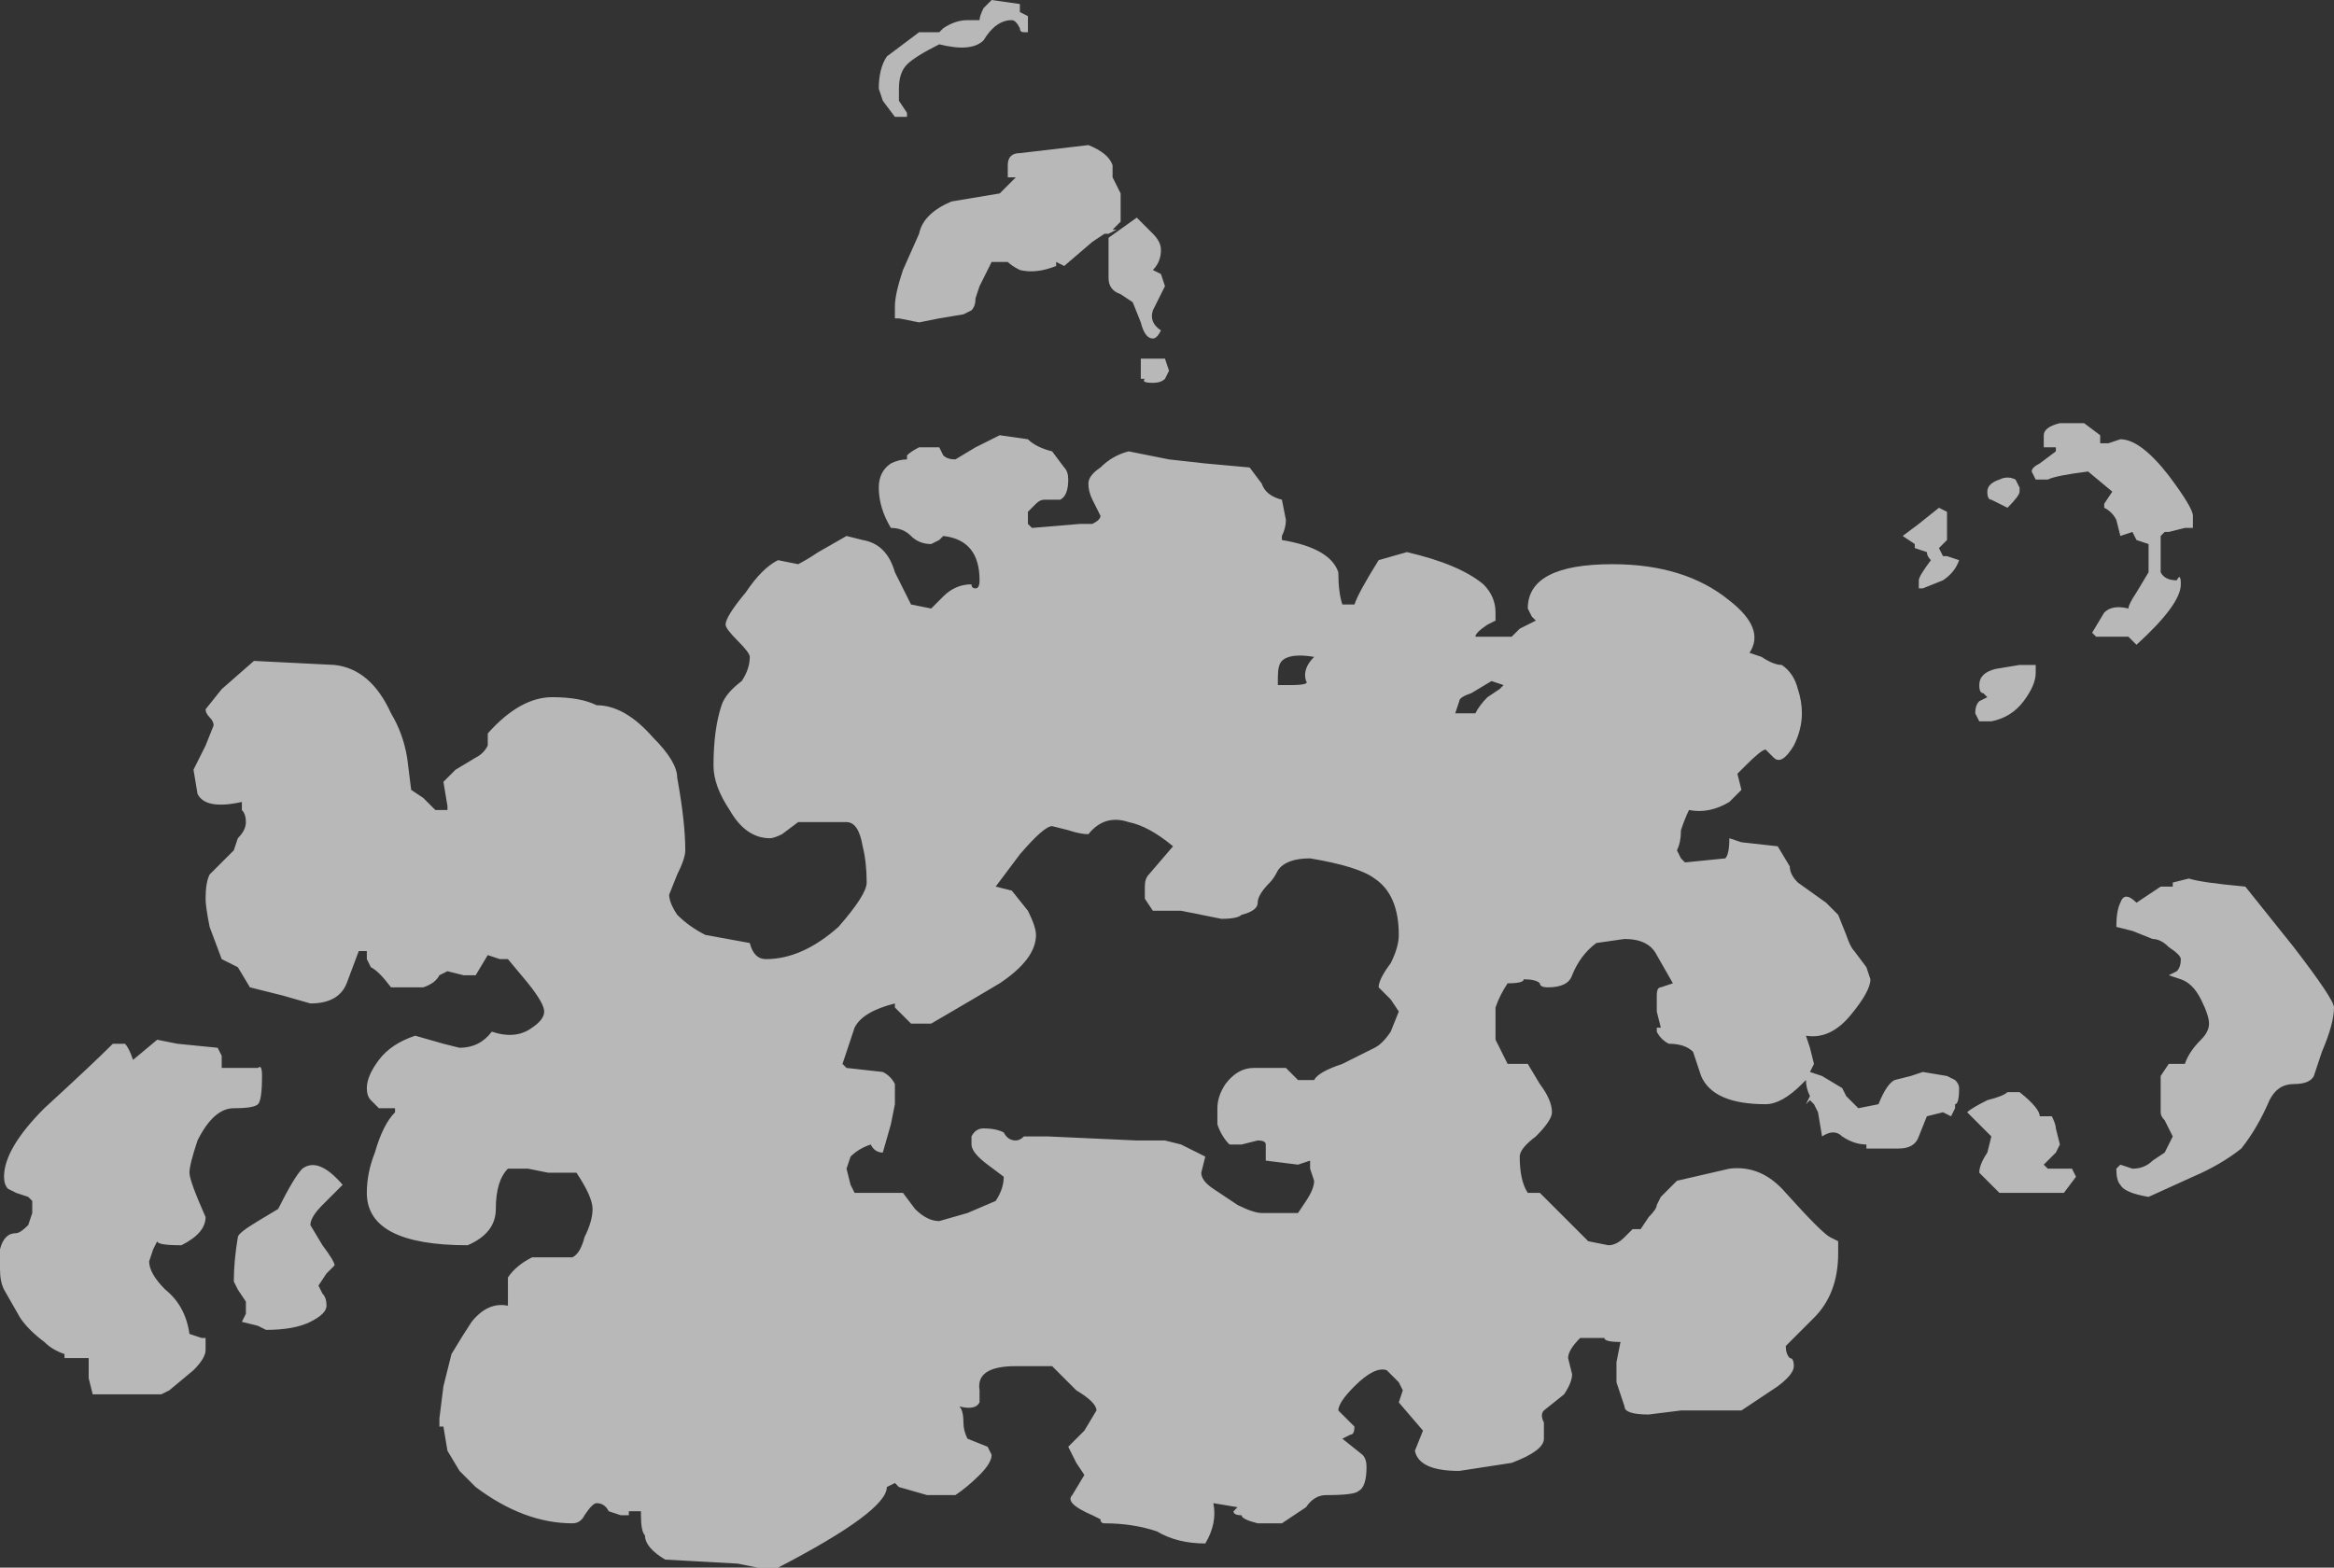 <?xml version="1.0" encoding="UTF-8" standalone="no"?>
<svg xmlns:ffdec="https://www.free-decompiler.com/flash" xmlns:xlink="http://www.w3.org/1999/xlink" ffdec:objectType="shape" height="19.45px" width="28.95px" xmlns="http://www.w3.org/2000/svg">
  <rect width="100%" height="100%" fill="#333333" stroke="none"/>
  <g transform="matrix(1.0, 0.0, 0.0, 1.0, 11.0, 13.7)">
    <path d="M3.3 -10.8 Q3.4 -10.7 3.4 -10.6 3.4 -10.45 3.3 -10.35 L3.4 -10.3 3.45 -10.15 3.3 -9.85 Q3.25 -9.7 3.4 -9.6 3.35 -9.5 3.3 -9.5 3.2 -9.5 3.15 -9.7 L3.05 -9.95 2.9 -10.05 Q2.75 -10.1 2.75 -10.25 L2.75 -10.45 Q2.75 -10.7 2.75 -10.75 L3.1 -11.0 3.3 -10.8 M1.65 -13.35 Q1.6 -13.45 1.55 -13.45 1.35 -13.45 1.2 -13.2 1.05 -13.05 0.65 -13.15 0.35 -13.0 0.25 -12.9 0.15 -12.8 0.15 -12.6 L0.15 -12.45 0.25 -12.3 0.25 -12.25 0.1 -12.25 -0.05 -12.45 -0.1 -12.6 Q-0.1 -12.85 0.0 -13.0 L0.4 -13.3 0.65 -13.3 0.7 -13.35 Q0.85 -13.45 1.0 -13.45 L1.15 -13.45 Q1.15 -13.5 1.2 -13.6 L1.3 -13.7 1.65 -13.65 1.65 -13.55 1.75 -13.5 1.75 -13.3 1.7 -13.3 Q1.65 -13.3 1.65 -13.35 M1.4 -11.3 L1.6 -11.5 1.5 -11.5 1.5 -11.65 Q1.5 -11.8 1.65 -11.8 L2.5 -11.9 Q2.75 -11.8 2.8 -11.65 L2.8 -11.5 2.9 -11.3 2.9 -10.95 2.8 -10.85 2.85 -10.85 2.75 -10.8 2.7 -10.8 2.55 -10.7 2.2 -10.4 2.1 -10.45 2.1 -10.4 Q1.85 -10.3 1.65 -10.35 1.55 -10.4 1.5 -10.45 L1.3 -10.45 1.15 -10.15 1.1 -10.0 Q1.1 -9.9 1.05 -9.85 L0.95 -9.8 0.65 -9.75 0.4 -9.7 0.15 -9.75 0.1 -9.75 Q0.1 -9.8 0.1 -9.9 0.1 -10.05 0.2 -10.35 L0.4 -10.8 Q0.45 -11.05 0.8 -11.2 L1.4 -11.3 M1.4 -8.3 L1.75 -8.25 Q1.85 -8.15 2.05 -8.1 L2.2 -7.9 Q2.25 -7.85 2.25 -7.75 2.25 -7.55 2.15 -7.5 L1.95 -7.5 Q1.9 -7.5 1.85 -7.45 L1.75 -7.35 1.75 -7.2 1.8 -7.15 2.4 -7.2 2.55 -7.2 Q2.65 -7.25 2.65 -7.3 L2.55 -7.5 Q2.5 -7.6 2.5 -7.7 2.5 -7.8 2.65 -7.9 2.8 -8.05 3.0 -8.1 L3.5 -8.0 3.95 -7.95 4.5 -7.9 4.65 -7.7 Q4.7 -7.55 4.9 -7.5 L4.95 -7.25 Q4.95 -7.15 4.9 -7.05 L4.9 -7.0 Q5.5 -6.9 5.6 -6.6 5.6 -6.35 5.65 -6.2 L5.8 -6.2 Q5.85 -6.35 6.1 -6.75 L6.45 -6.85 Q7.1 -6.7 7.4 -6.45 7.55 -6.3 7.55 -6.1 L7.55 -6.0 7.45 -5.95 Q7.3 -5.85 7.3 -5.8 L7.75 -5.8 7.85 -5.9 8.05 -6.0 8.0 -6.05 7.95 -6.15 Q7.95 -6.7 9.0 -6.7 9.9 -6.7 10.45 -6.25 10.9 -5.9 10.7 -5.6 L10.85 -5.55 Q11.0 -5.45 11.1 -5.45 11.25 -5.35 11.3 -5.15 11.35 -5.0 11.35 -4.85 11.35 -4.65 11.25 -4.45 11.1 -4.2 11.0 -4.3 L10.9 -4.4 Q10.85 -4.4 10.65 -4.2 L10.55 -4.1 10.6 -3.9 10.45 -3.75 Q10.2 -3.6 9.95 -3.65 9.9 -3.55 9.85 -3.4 9.85 -3.25 9.8 -3.15 L9.85 -3.05 9.9 -3.0 10.4 -3.05 Q10.45 -3.1 10.45 -3.3 L10.6 -3.25 11.05 -3.2 11.2 -2.95 Q11.2 -2.85 11.3 -2.75 L11.65 -2.5 11.8 -2.35 11.9 -2.1 Q11.95 -1.95 12.0 -1.9 L12.15 -1.7 12.2 -1.55 Q12.2 -1.4 11.95 -1.1 11.7 -0.8 11.4 -0.85 L11.45 -0.7 11.5 -0.5 11.45 -0.4 11.6 -0.35 11.85 -0.2 11.9 -0.1 12.05 0.05 12.3 0.0 Q12.4 -0.25 12.5 -0.3 L12.7 -0.35 12.85 -0.4 13.15 -0.35 13.25 -0.3 Q13.3 -0.25 13.3 -0.2 13.3 0.0 13.25 0.0 L13.25 0.05 13.2 0.15 13.1 0.1 12.9 0.15 12.8 0.4 Q12.75 0.55 12.55 0.55 L12.15 0.55 12.15 0.5 Q12.0 0.5 11.85 0.4 11.75 0.3 11.6 0.4 L11.55 0.1 11.5 0.0 11.45 -0.05 11.4 0.0 11.45 -0.1 Q11.4 -0.2 11.4 -0.3 L11.35 -0.25 Q11.1 0.0 10.9 0.0 10.25 0.0 10.1 -0.35 L10.0 -0.65 Q9.9 -0.75 9.7 -0.75 9.6 -0.8 9.55 -0.9 L9.55 -0.95 9.6 -0.95 9.55 -1.15 9.55 -1.35 Q9.55 -1.45 9.6 -1.45 L9.75 -1.5 9.55 -1.85 Q9.45 -2.05 9.15 -2.05 L8.8 -2.0 Q8.6 -1.85 8.5 -1.6 8.45 -1.45 8.2 -1.45 8.1 -1.45 8.1 -1.5 8.05 -1.55 7.9 -1.55 7.9 -1.5 7.7 -1.5 7.6 -1.35 7.55 -1.2 L7.55 -1.05 Q7.55 -0.85 7.55 -0.8 L7.7 -0.5 7.95 -0.5 8.1 -0.25 Q8.25 -0.05 8.25 0.1 8.25 0.2 8.05 0.4 7.85 0.55 7.85 0.65 7.85 0.95 7.95 1.1 L8.1 1.1 8.7 1.7 8.95 1.75 Q9.05 1.75 9.15 1.65 L9.25 1.55 9.35 1.55 9.45 1.4 Q9.55 1.3 9.55 1.25 L9.6 1.15 9.8 0.95 10.45 0.8 Q10.85 0.75 11.15 1.1 11.6 1.6 11.7 1.65 L11.8 1.7 11.8 1.85 Q11.8 2.35 11.5 2.65 L11.15 3.0 Q11.15 3.1 11.2 3.15 11.25 3.15 11.25 3.25 11.25 3.35 11.05 3.5 L10.6 3.8 9.85 3.8 9.45 3.85 Q9.15 3.85 9.15 3.75 L9.05 3.45 Q9.05 3.35 9.05 3.2 L9.1 2.95 Q8.9 2.95 8.9 2.9 L8.6 2.9 Q8.45 3.05 8.45 3.15 L8.5 3.35 Q8.5 3.45 8.4 3.6 L8.15 3.8 Q8.1 3.85 8.15 3.95 L8.15 4.15 Q8.15 4.3 7.75 4.45 L7.1 4.55 Q6.6 4.55 6.55 4.3 L6.65 4.05 6.35 3.7 6.4 3.55 6.35 3.45 6.2 3.3 Q6.05 3.25 5.8 3.5 5.6 3.7 5.6 3.8 L5.8 4.0 Q5.8 4.1 5.75 4.1 L5.65 4.15 5.9 4.35 Q5.95 4.4 5.95 4.5 5.95 4.75 5.85 4.8 5.8 4.85 5.45 4.85 5.3 4.85 5.2 5.0 L4.9 5.2 4.6 5.2 Q4.4 5.15 4.4 5.1 4.3 5.1 4.3 5.05 L4.35 5.0 4.05 4.95 Q4.1 5.2 3.95 5.45 3.6 5.45 3.35 5.3 3.05 5.2 2.7 5.2 2.65 5.2 2.65 5.15 L2.55 5.1 Q2.2 4.95 2.3 4.85 L2.45 4.6 2.35 4.45 2.25 4.25 2.45 4.05 2.6 3.8 Q2.6 3.7 2.35 3.55 L2.05 3.25 1.6 3.25 Q1.1 3.25 1.15 3.55 L1.15 3.7 Q1.1 3.8 0.9 3.75 0.95 3.8 0.95 3.95 0.95 4.05 1.0 4.15 L1.25 4.25 1.3 4.35 Q1.3 4.45 1.15 4.6 1.0 4.75 0.85 4.85 L0.5 4.85 0.15 4.75 0.1 4.7 0.0 4.75 Q0.0 5.05 -1.35 5.75 L-1.6 5.75 -1.85 5.7 -2.75 5.65 Q-3.0 5.5 -3.0 5.35 -3.05 5.3 -3.05 5.1 L-3.05 5.05 -3.2 5.05 -3.2 5.1 -3.3 5.1 -3.45 5.05 Q-3.5 4.95 -3.6 4.95 -3.65 4.95 -3.75 5.1 -3.8 5.2 -3.9 5.2 -4.5 5.2 -5.1 4.75 L-5.3 4.55 -5.45 4.3 -5.5 4.0 -5.55 4.0 Q-5.55 4.05 -5.55 3.9 L-5.5 3.5 -5.4 3.1 Q-5.25 2.85 -5.15 2.7 -4.95 2.45 -4.7 2.5 L-4.7 2.15 Q-4.6 2.0 -4.4 1.9 L-3.9 1.9 Q-3.8 1.85 -3.75 1.65 -3.65 1.45 -3.65 1.3 -3.65 1.15 -3.85 0.85 L-4.2 0.85 -4.45 0.8 -4.7 0.8 Q-4.85 0.95 -4.85 1.3 -4.85 1.6 -5.2 1.75 -6.45 1.75 -6.45 1.1 -6.45 0.85 -6.35 0.6 -6.25 0.25 -6.1 0.1 L-6.1 0.05 -6.3 0.05 -6.4 -0.05 Q-6.45 -0.1 -6.45 -0.2 -6.45 -0.35 -6.3 -0.55 -6.15 -0.75 -5.85 -0.85 L-5.5 -0.75 -5.3 -0.7 Q-5.05 -0.7 -4.9 -0.9 -4.6 -0.8 -4.4 -0.95 -4.25 -1.05 -4.25 -1.15 -4.25 -1.25 -4.45 -1.5 L-4.7 -1.8 -4.8 -1.8 -4.95 -1.85 -5.1 -1.6 -5.25 -1.6 -5.45 -1.65 -5.55 -1.6 Q-5.6 -1.5 -5.75 -1.45 L-6.15 -1.45 Q-6.3 -1.65 -6.4 -1.7 L-6.45 -1.8 -6.45 -1.9 -6.55 -1.9 -6.7 -1.5 Q-6.8 -1.25 -7.15 -1.25 L-7.5 -1.35 -7.9 -1.45 -8.05 -1.7 -8.25 -1.8 -8.4 -2.2 Q-8.45 -2.45 -8.45 -2.55 -8.45 -2.75 -8.4 -2.85 L-8.1 -3.15 -8.05 -3.3 Q-7.95 -3.4 -7.95 -3.5 -7.95 -3.6 -8.0 -3.65 L-8.0 -3.75 Q-8.45 -3.65 -8.55 -3.85 L-8.6 -4.15 -8.45 -4.45 -8.35 -4.7 Q-8.35 -4.75 -8.4 -4.8 -8.45 -4.85 -8.45 -4.9 L-8.25 -5.15 -7.85 -5.5 -6.85 -5.45 Q-6.4 -5.4 -6.15 -4.85 -6.0 -4.6 -5.95 -4.3 L-5.9 -3.9 -5.75 -3.8 -5.6 -3.65 -5.45 -3.65 -5.45 -3.7 -5.5 -4.0 -5.35 -4.15 -5.1 -4.3 Q-5.0 -4.35 -4.95 -4.45 L-4.95 -4.6 Q-4.55 -5.05 -4.15 -5.05 -3.8 -5.05 -3.6 -4.95 -3.25 -4.95 -2.9 -4.55 -2.6 -4.25 -2.6 -4.05 -2.5 -3.5 -2.5 -3.15 -2.5 -3.05 -2.6 -2.85 L-2.7 -2.6 Q-2.7 -2.5 -2.6 -2.35 -2.45 -2.2 -2.25 -2.1 L-1.7 -2.0 Q-1.65 -1.8 -1.5 -1.8 -1.05 -1.8 -0.6 -2.2 -0.25 -2.6 -0.25 -2.75 -0.25 -3.0 -0.3 -3.2 -0.35 -3.5 -0.5 -3.5 L-1.1 -3.5 -1.3 -3.35 Q-1.4 -3.3 -1.45 -3.3 -1.75 -3.3 -1.95 -3.65 -2.15 -3.95 -2.15 -4.2 -2.15 -4.65 -2.05 -4.95 -2.0 -5.1 -1.8 -5.25 -1.7 -5.4 -1.7 -5.55 -1.7 -5.6 -1.85 -5.75 -2.0 -5.9 -2.0 -5.95 -2.0 -6.05 -1.75 -6.35 -1.55 -6.65 -1.35 -6.75 L-1.1 -6.7 Q-1.0 -6.75 -0.85 -6.85 L-0.5 -7.05 -0.3 -7.0 Q0.0 -6.95 0.1 -6.6 L0.3 -6.2 0.55 -6.15 0.7 -6.3 Q0.85 -6.45 1.05 -6.45 1.05 -6.4 1.1 -6.4 1.15 -6.4 1.15 -6.5 1.15 -7.0 0.7 -7.05 L0.65 -7.0 0.55 -6.95 Q0.4 -6.95 0.3 -7.05 0.2 -7.15 0.05 -7.15 -0.1 -7.4 -0.1 -7.65 -0.1 -7.85 0.05 -7.95 0.15 -8.0 0.25 -8.0 L0.25 -8.05 Q0.3 -8.1 0.4 -8.15 L0.65 -8.15 0.7 -8.05 Q0.75 -8.0 0.85 -8.0 L1.1 -8.15 1.4 -8.3 M3.15 -9.1 L3.15 -9.25 3.45 -9.25 3.5 -9.1 3.45 -9.0 Q3.4 -8.95 3.3 -8.95 3.15 -8.95 3.2 -9.0 L3.15 -9.0 3.15 -9.1 M4.85 -5.3 L4.85 -5.2 5.0 -5.2 Q5.25 -5.2 5.2 -5.25 5.15 -5.4 5.3 -5.55 5.0 -5.6 4.9 -5.5 4.85 -5.45 4.85 -5.3 M2.05 -3.45 Q1.95 -3.45 1.65 -3.1 L1.35 -2.7 1.55 -2.65 1.75 -2.4 Q1.85 -2.2 1.85 -2.1 1.85 -1.8 1.4 -1.5 1.15 -1.35 0.55 -1.0 L0.3 -1.0 0.1 -1.2 0.1 -1.25 Q-0.3 -1.15 -0.4 -0.95 L-0.55 -0.5 -0.5 -0.45 -0.05 -0.4 Q0.05 -0.35 0.1 -0.25 L0.1 0.0 0.05 0.25 -0.05 0.6 Q-0.15 0.6 -0.2 0.5 -0.35 0.55 -0.45 0.65 L-0.5 0.8 -0.45 1.0 -0.4 1.1 0.2 1.1 0.35 1.3 Q0.5 1.45 0.65 1.45 L1.0 1.35 1.35 1.2 Q1.45 1.05 1.45 0.9 L1.25 0.75 Q1.05 0.6 1.05 0.5 L1.05 0.4 Q1.1 0.3 1.2 0.3 1.35 0.3 1.45 0.35 1.5 0.45 1.6 0.45 1.65 0.45 1.7 0.4 L2.0 0.4 3.1 0.45 3.45 0.45 3.65 0.5 3.75 0.55 Q3.85 0.6 3.95 0.65 L3.9 0.85 Q3.9 0.95 4.05 1.05 L4.35 1.25 Q4.55 1.35 4.65 1.35 L5.1 1.35 5.2 1.2 Q5.3 1.05 5.3 0.95 L5.25 0.8 5.25 0.7 5.1 0.75 4.7 0.7 4.7 0.5 Q4.7 0.45 4.6 0.45 L4.4 0.5 4.25 0.5 Q4.15 0.4 4.1 0.25 L4.1 0.05 Q4.1 -0.1 4.2 -0.25 4.35 -0.45 4.55 -0.45 L4.95 -0.45 5.1 -0.3 5.3 -0.3 Q5.35 -0.4 5.65 -0.5 L6.05 -0.7 Q6.15 -0.75 6.25 -0.9 L6.35 -1.15 6.25 -1.3 6.1 -1.45 Q6.1 -1.55 6.25 -1.75 6.35 -1.95 6.35 -2.1 6.35 -2.6 6.05 -2.8 5.85 -2.95 5.25 -3.05 4.95 -3.05 4.85 -2.9 4.8 -2.8 4.75 -2.75 4.6 -2.6 4.6 -2.5 4.6 -2.4 4.4 -2.35 4.35 -2.3 4.15 -2.3 L3.65 -2.4 3.3 -2.4 3.2 -2.55 Q3.2 -2.6 3.2 -2.7 3.2 -2.8 3.25 -2.85 L3.55 -3.2 Q3.25 -3.45 3.0 -3.5 2.7 -3.6 2.5 -3.35 2.4 -3.35 2.25 -3.4 L2.05 -3.45 M7.05 -4.85 L7.3 -4.85 Q7.35 -4.95 7.45 -5.05 L7.6 -5.15 7.65 -5.2 7.5 -5.25 7.25 -5.1 Q7.1 -5.05 7.1 -5.0 L7.05 -4.85 M14.35 -8.3 Q14.35 -8.4 14.55 -8.45 L14.85 -8.45 15.05 -8.3 15.05 -8.2 15.15 -8.2 15.3 -8.25 Q15.55 -8.25 15.9 -7.8 16.2 -7.4 16.2 -7.3 L16.2 -7.15 16.1 -7.15 15.9 -7.1 15.85 -7.1 15.8 -7.05 Q15.8 -7.0 15.8 -6.8 L15.8 -6.6 Q15.85 -6.5 16.0 -6.5 16.05 -6.6 16.05 -6.45 16.05 -6.2 15.5 -5.7 L15.4 -5.8 15.0 -5.8 14.95 -5.85 15.1 -6.1 Q15.2 -6.2 15.4 -6.15 15.4 -6.2 15.5 -6.35 L15.65 -6.6 15.65 -6.95 15.5 -7.0 15.45 -7.1 15.3 -7.05 15.25 -7.25 Q15.2 -7.35 15.1 -7.4 L15.1 -7.45 15.2 -7.6 14.9 -7.85 Q14.5 -7.8 14.4 -7.75 L14.25 -7.75 14.2 -7.85 Q14.2 -7.9 14.3 -7.95 L14.5 -8.1 14.5 -8.15 14.35 -8.15 14.35 -8.3 M13.15 -7.35 L13.15 -7.0 13.05 -6.9 13.1 -6.8 13.15 -6.8 13.3 -6.75 Q13.25 -6.6 13.1 -6.5 L12.85 -6.4 12.8 -6.4 12.8 -6.5 Q12.8 -6.55 12.95 -6.75 12.9 -6.8 12.9 -6.85 L12.75 -6.9 12.75 -6.95 12.6 -7.05 12.8 -7.2 13.05 -7.4 13.15 -7.35 M13.65 -7.6 Q13.65 -7.7 13.8 -7.75 13.9 -7.8 14.0 -7.75 L14.05 -7.65 14.05 -7.6 Q14.05 -7.55 13.9 -7.4 L13.7 -7.5 Q13.65 -7.5 13.65 -7.6 M14.25 -5.35 Q14.25 -5.2 14.1 -5.0 13.95 -4.8 13.7 -4.75 L13.55 -4.75 13.5 -4.85 Q13.5 -4.95 13.55 -5.0 L13.65 -5.05 13.6 -5.1 Q13.55 -5.1 13.55 -5.2 13.55 -5.35 13.75 -5.4 L14.05 -5.45 14.25 -5.45 14.25 -5.35 M13.9 -0.15 L14.05 -0.15 Q14.3 0.05 14.3 0.15 L14.45 0.15 Q14.5 0.25 14.5 0.3 L14.55 0.5 14.5 0.6 14.35 0.75 14.4 0.8 14.7 0.8 14.75 0.9 14.6 1.1 13.8 1.1 13.55 0.85 Q13.55 0.75 13.65 0.6 L13.7 0.4 13.4 0.1 Q13.45 0.05 13.65 -0.05 13.85 -0.1 13.9 -0.15 M15.95 -2.75 L16.15 -2.8 Q16.3 -2.75 16.85 -2.7 L17.45 -1.95 Q17.95 -1.3 17.95 -1.2 17.95 -1.0 17.8 -0.65 L17.7 -0.35 Q17.65 -0.25 17.45 -0.25 17.25 -0.25 17.15 -0.05 17.0 0.3 16.8 0.55 16.55 0.75 16.2 0.9 L15.65 1.15 Q15.35 1.1 15.3 1.0 15.25 0.95 15.25 0.8 L15.3 0.75 15.45 0.8 Q15.6 0.8 15.7 0.7 L15.85 0.6 15.95 0.4 15.85 0.2 Q15.8 0.15 15.8 0.1 L15.8 -0.2 Q15.8 -0.3 15.8 -0.35 L15.9 -0.5 16.1 -0.5 Q16.15 -0.65 16.3 -0.8 16.4 -0.9 16.4 -1.0 16.4 -1.1 16.3 -1.3 16.2 -1.5 16.05 -1.55 L15.9 -1.6 16.0 -1.65 Q16.05 -1.7 16.05 -1.8 16.05 -1.85 15.9 -1.95 15.8 -2.05 15.7 -2.05 L15.45 -2.15 15.25 -2.2 Q15.25 -2.4 15.3 -2.5 15.35 -2.65 15.5 -2.5 L15.8 -2.7 15.95 -2.7 15.95 -2.75 M-8.8 -0.75 L-8.3 -0.7 -8.25 -0.6 -8.25 -0.45 -7.8 -0.45 Q-7.75 -0.5 -7.75 -0.35 -7.75 -0.05 -7.8 0.0 -7.85 0.05 -8.1 0.05 -8.35 0.05 -8.55 0.45 -8.65 0.75 -8.65 0.85 -8.65 0.95 -8.45 1.4 -8.45 1.6 -8.75 1.75 -9.05 1.75 -9.05 1.7 L-9.1 1.8 -9.15 1.95 Q-9.15 2.1 -8.95 2.3 -8.7 2.5 -8.65 2.85 L-8.5 2.9 -8.45 2.9 -8.45 3.05 Q-8.45 3.15 -8.6 3.3 L-8.9 3.55 -9.0 3.6 -9.85 3.6 -9.9 3.4 Q-9.9 3.25 -9.9 3.15 L-10.2 3.15 -10.2 3.1 Q-10.35 3.05 -10.45 2.95 -10.65 2.8 -10.75 2.65 L-10.95 2.3 Q-11.0 2.2 -11.0 2.05 L-11.0 1.8 Q-10.95 1.6 -10.8 1.6 -10.75 1.6 -10.65 1.5 L-10.6 1.35 -10.6 1.2 -10.65 1.15 -10.8 1.1 -10.9 1.05 Q-10.95 1.0 -10.95 0.9 -10.95 0.55 -10.45 0.05 -9.85 -0.5 -9.6 -0.75 L-9.45 -0.75 Q-9.4 -0.7 -9.35 -0.55 L-9.05 -0.8 -8.8 -0.75 M-7.0 1.75 Q-6.85 1.95 -6.85 2.0 L-6.95 2.1 -7.05 2.25 -7.0 2.35 Q-6.95 2.4 -6.95 2.5 -6.95 2.6 -7.15 2.7 -7.35 2.8 -7.7 2.8 L-7.8 2.75 -8.0 2.7 -7.95 2.6 -7.95 2.45 -8.05 2.3 -8.1 2.2 Q-8.1 1.95 -8.05 1.65 -8.05 1.6 -7.8 1.45 L-7.55 1.3 Q-7.35 0.9 -7.25 0.8 -7.05 0.65 -6.75 1.0 L-7.0 1.25 Q-7.15 1.4 -7.15 1.5 L-7.0 1.75" fill="#ffffff" fill-opacity="0.651" fill-rule="evenodd" stroke="none"/>
  </g>
</svg>
